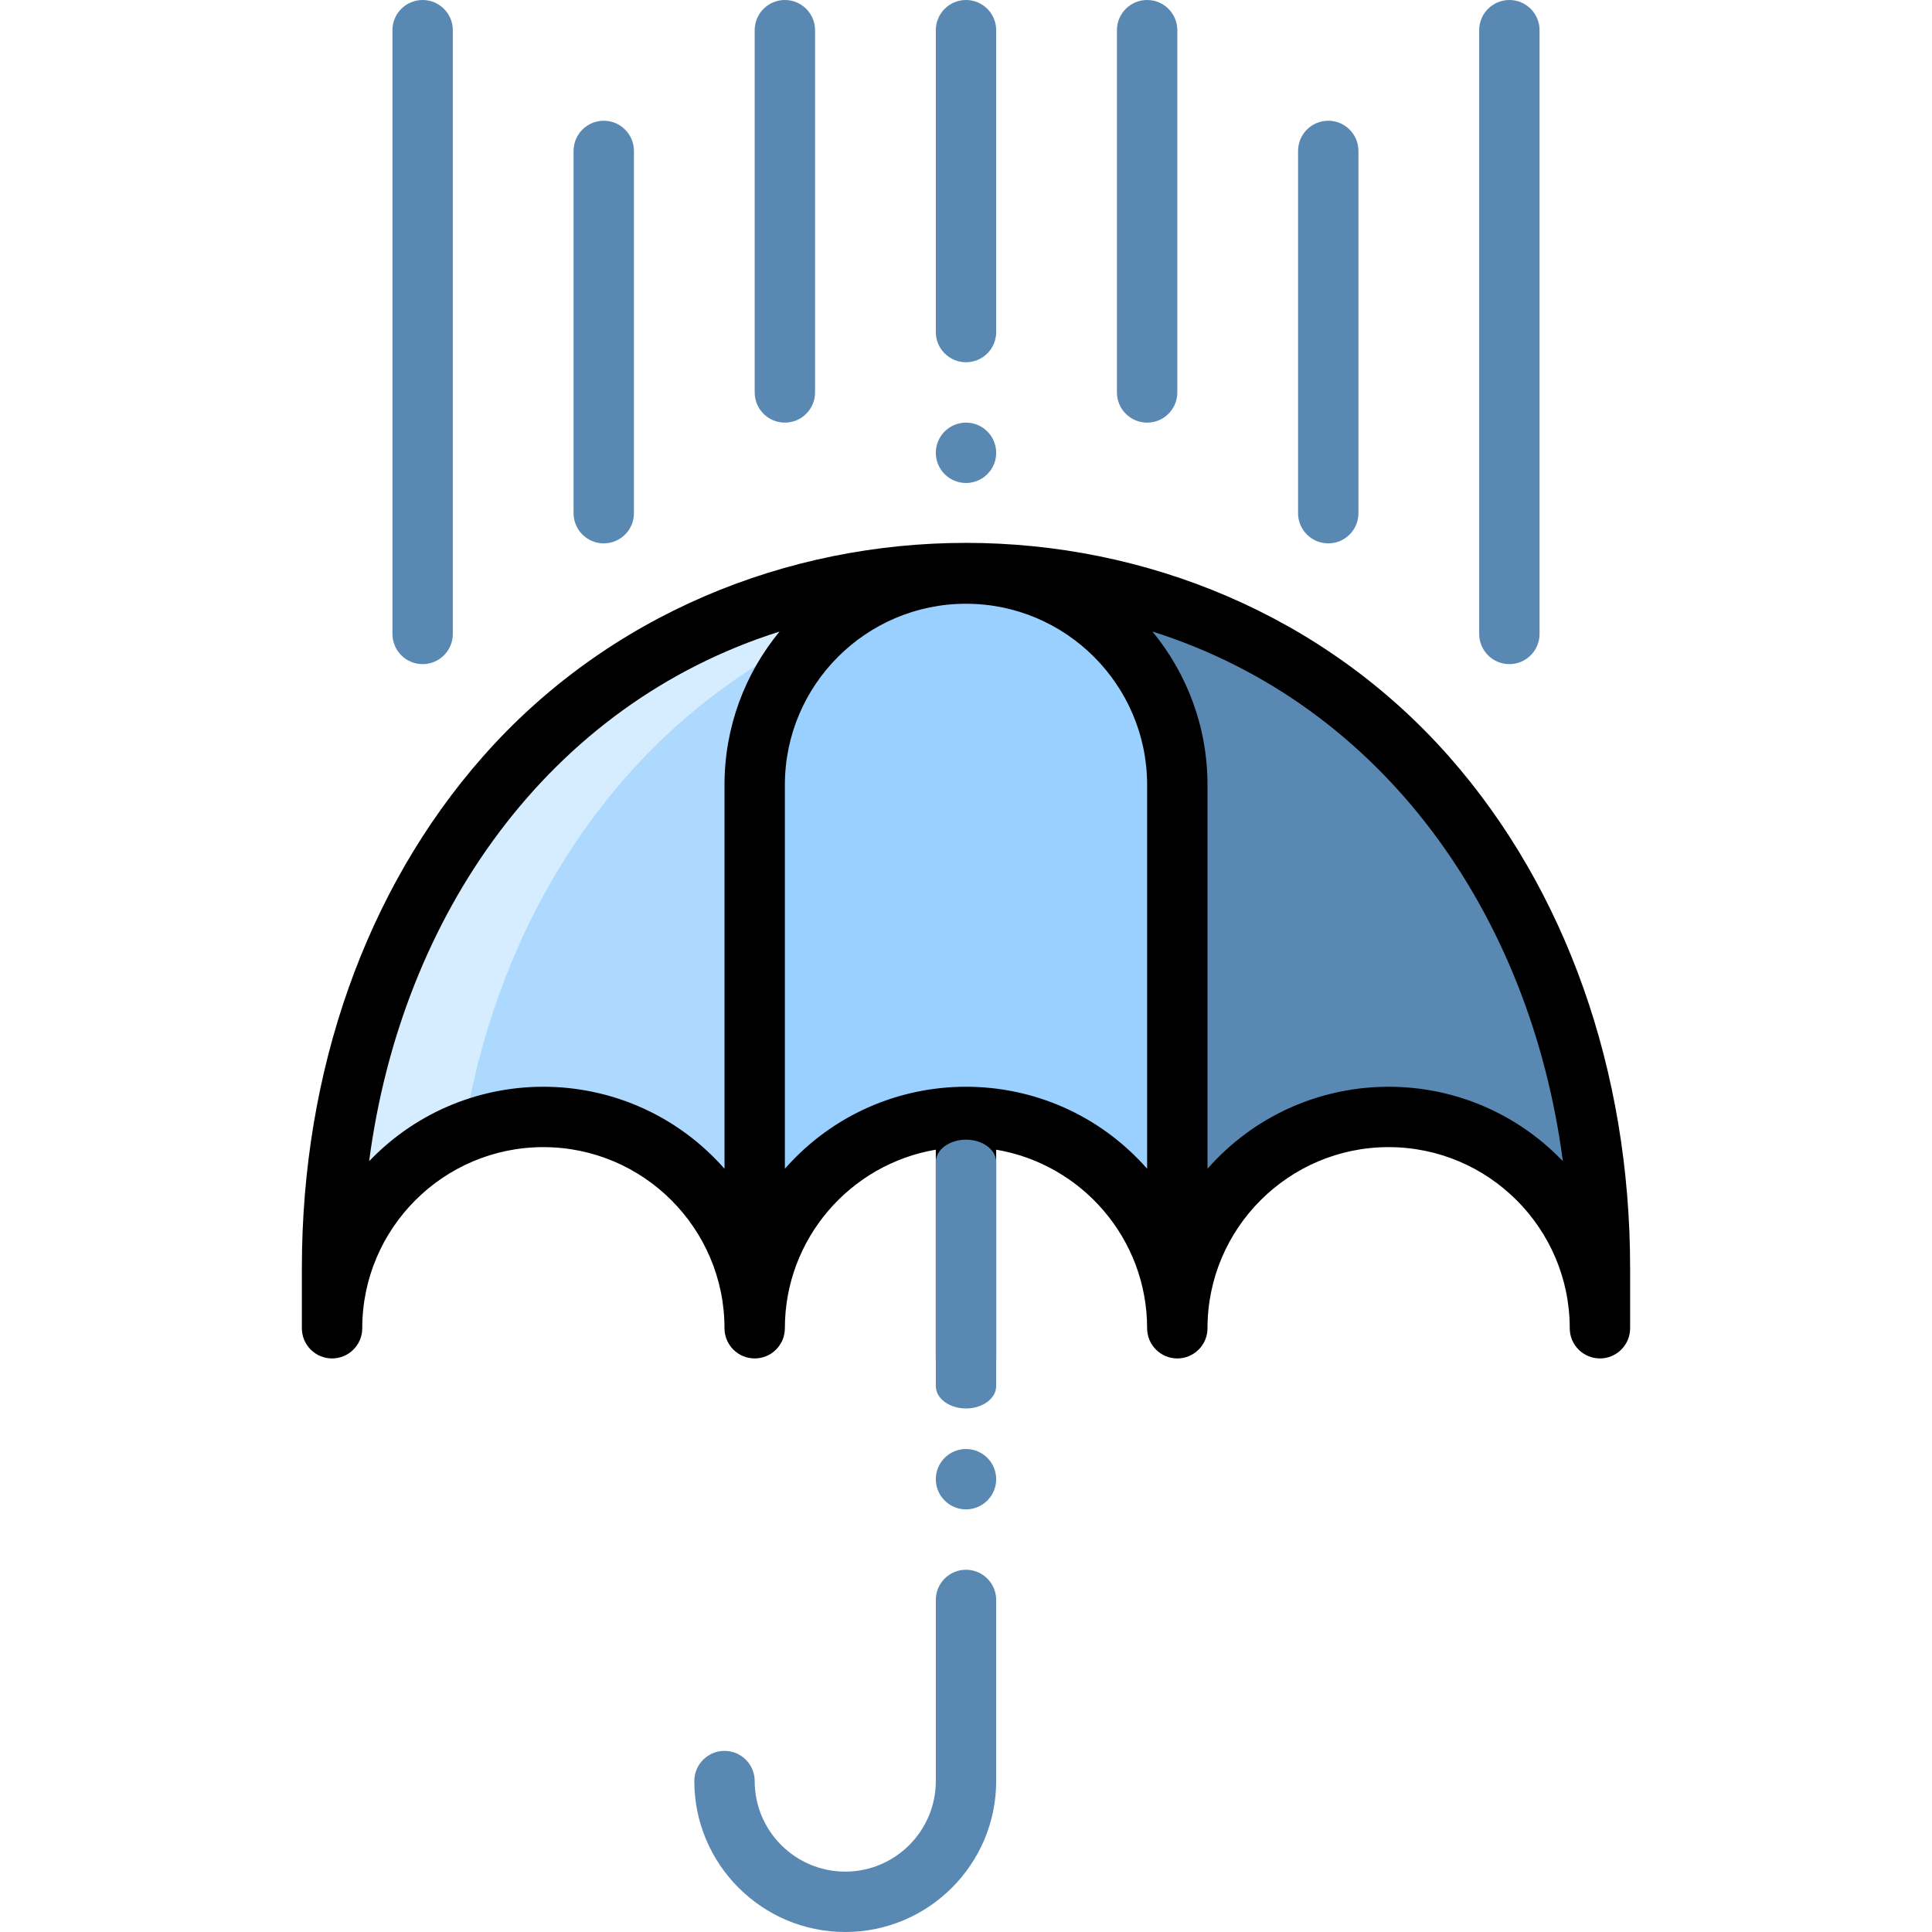 <svg xmlns="http://www.w3.org/2000/svg" xmlns:xlink="http://www.w3.org/1999/xlink" id="Layer_1" enable-background="new 0 0 512 512" height="512" viewBox="0 0 512 512" width="512" preserveAspectRatio="xMinYMin meet" ><rect id="svgEditorBackground" x="0" y="0" width="512" height="512" style="fill:none;stroke:none;"/><path d="m424 352c0-30.928-25.072-56-56-56s-56 25.072-56 56c0-30.928-25.072-56-56-56s-56 25.072-56 56c0-30.928-25.072-56-56-56s-56 25.072-56 56v-16c0-101.62 66.38-184 168-184s168 82.38 168 184z" fill="#add9ff"/><path d="m424,336v16c0,-30.93,-25.07,-56,-56,-56s-56,25.07,-56,56c0,-30.93,-25.07,-56,-56,-56s-56,25.07,-56,56v-144c0,-30.93,25.07,-56,56,-56c101.62,0,168,82.38,168,184Z" fill="#5989b3"/><path d="m122.86 300.13c-20.45 8.34-34.86 28.42-34.86 51.87v-16c0-109.054 75.918-192.805 184-183.3-80.72 7.13-136.28 68.12-149.14 147.43z" fill="#d6ecff"/><path d="m312 208v144c0-30.93-25.07-56-56-56s-56 25.07-56 56v-144c0-30.93 25.07-56 56-56s56 25.07 56 56z" fill="#99d0ff"/><path d="m384.113,200.608c-66.53,-75.616,-189.628,-75.694,-256.227,0c-30.879,35.096,-47.886,83.179,-47.886,135.392v16c0,4.418,3.582,8,8,8s8,-3.582,8,-8c0,-26.467,21.532,-48,48,-48s48,21.533,48,48c0,4.418,3.582,8,8,8s8,-3.582,8,-8c0,-23.741,17.328,-43.5,40,-47.32v55.32c0,4.418,3.582,8,8,8s8,-3.582,8,-8v-55.32c22.672,3.821,40,23.579,40,47.32c0,4.418,3.582,8,8,8s8,-3.582,8,-8c0,-26.467,21.532,-48,48,-48s48,21.533,48,48c0,4.418,3.582,8,8,8s8,-3.582,8,-8v-16c0,-52.213,-17.007,-100.296,-47.887,-135.392Zm-286.288,107.12c8.546,-65.202,47.475,-120.975,108.765,-140.359c-9.111,11.059,-14.59,25.217,-14.59,40.631v101.724c-24.83,-28.159,-68.208,-29.069,-94.175,-1.996Zm110.175,1.996v-101.724c0,-26.467,21.533,-48,48,-48s48,21.533,48,48v101.724c-25.565,-28.992,-70.481,-28.939,-96,0Zm112,0v-101.724c0,-15.414,-5.478,-29.572,-14.59,-40.632c61.337,19.399,100.221,75.171,108.765,140.359c-25.986,-27.092,-69.364,-26.14,-94.175,1.997Z"/><path d="m256,416c-4.418,0,-8,3.582,-8,8v48c0,13.234,-10.767,24,-24,24s-24,-10.766,-24,-24c0,-4.418,-3.582,-8,-8,-8s-8,3.582,-8,8c0,22.056,17.944,40,40,40s40,-17.944,40,-40v-48c0,-4.418,-3.582,-8,-8,-8Z" style="fill:#5989b3;"/><path d="m112,176c4.418,0,8,-3.581,8,-8v-160c0,-4.418,-3.582,-8,-8,-8s-8,3.582,-8,8v160c0,4.419,3.582,8,8,8Z" style="fill:#5989b3;"/><path d="m400,176c4.418,0,8,-3.581,8,-8v-160c0,-4.418,-3.582,-8,-8,-8s-8,3.582,-8,8v160c0,4.419,3.582,8,8,8Z" style="fill:#5989b3;"/><path d="m160,144c4.418,0,8,-3.581,8,-8v-96c0,-4.418,-3.582,-8,-8,-8s-8,3.582,-8,8v96c0,4.419,3.582,8,8,8Z" style="fill:#5989b3;"/><path d="m352,144c4.418,0,8,-3.581,8,-8v-96c0,-4.418,-3.582,-8,-8,-8s-8,3.582,-8,8v96c0,4.419,3.582,8,8,8Z" style="fill:#5989b3;"/><path d="m208,112c4.418,0,8,-3.581,8,-8v-96c0,-4.418,-3.582,-8,-8,-8s-8,3.582,-8,8v96c0,4.419,3.582,8,8,8Z" style="fill:#5989b3;"/><path d="m256,96c4.418,0,8,-3.581,8,-8v-80c0,-4.418,-3.582,-8,-8,-8s-8,3.582,-8,8v80c0,4.419,3.582,8,8,8Z" style="fill:#5989b3;"/><path d="m304,112c4.418,0,8,-3.581,8,-8v-96c0,-4.418,-3.582,-8,-8,-8s-8,3.582,-8,8v96c0,4.419,3.582,8,8,8Z" style="fill:#5989b3;"/><circle cx="256" cy="120" r="8" style="fill:#5989b3;"/><circle cx="256" cy="392" r="8" style="fill:#5989b3;"/><path d="M256,96c4.418,0,8-3.581,8-8v-80c0-4.418-3.582-8-8-8s-8,3.582-8,8v80c0,4.419,3.582,8,8,8Z" style="fill:#5989b3;" id="e11_path" transform="matrix(1 0 0 0.742 -2.67613e-8 302.025)"/></svg>